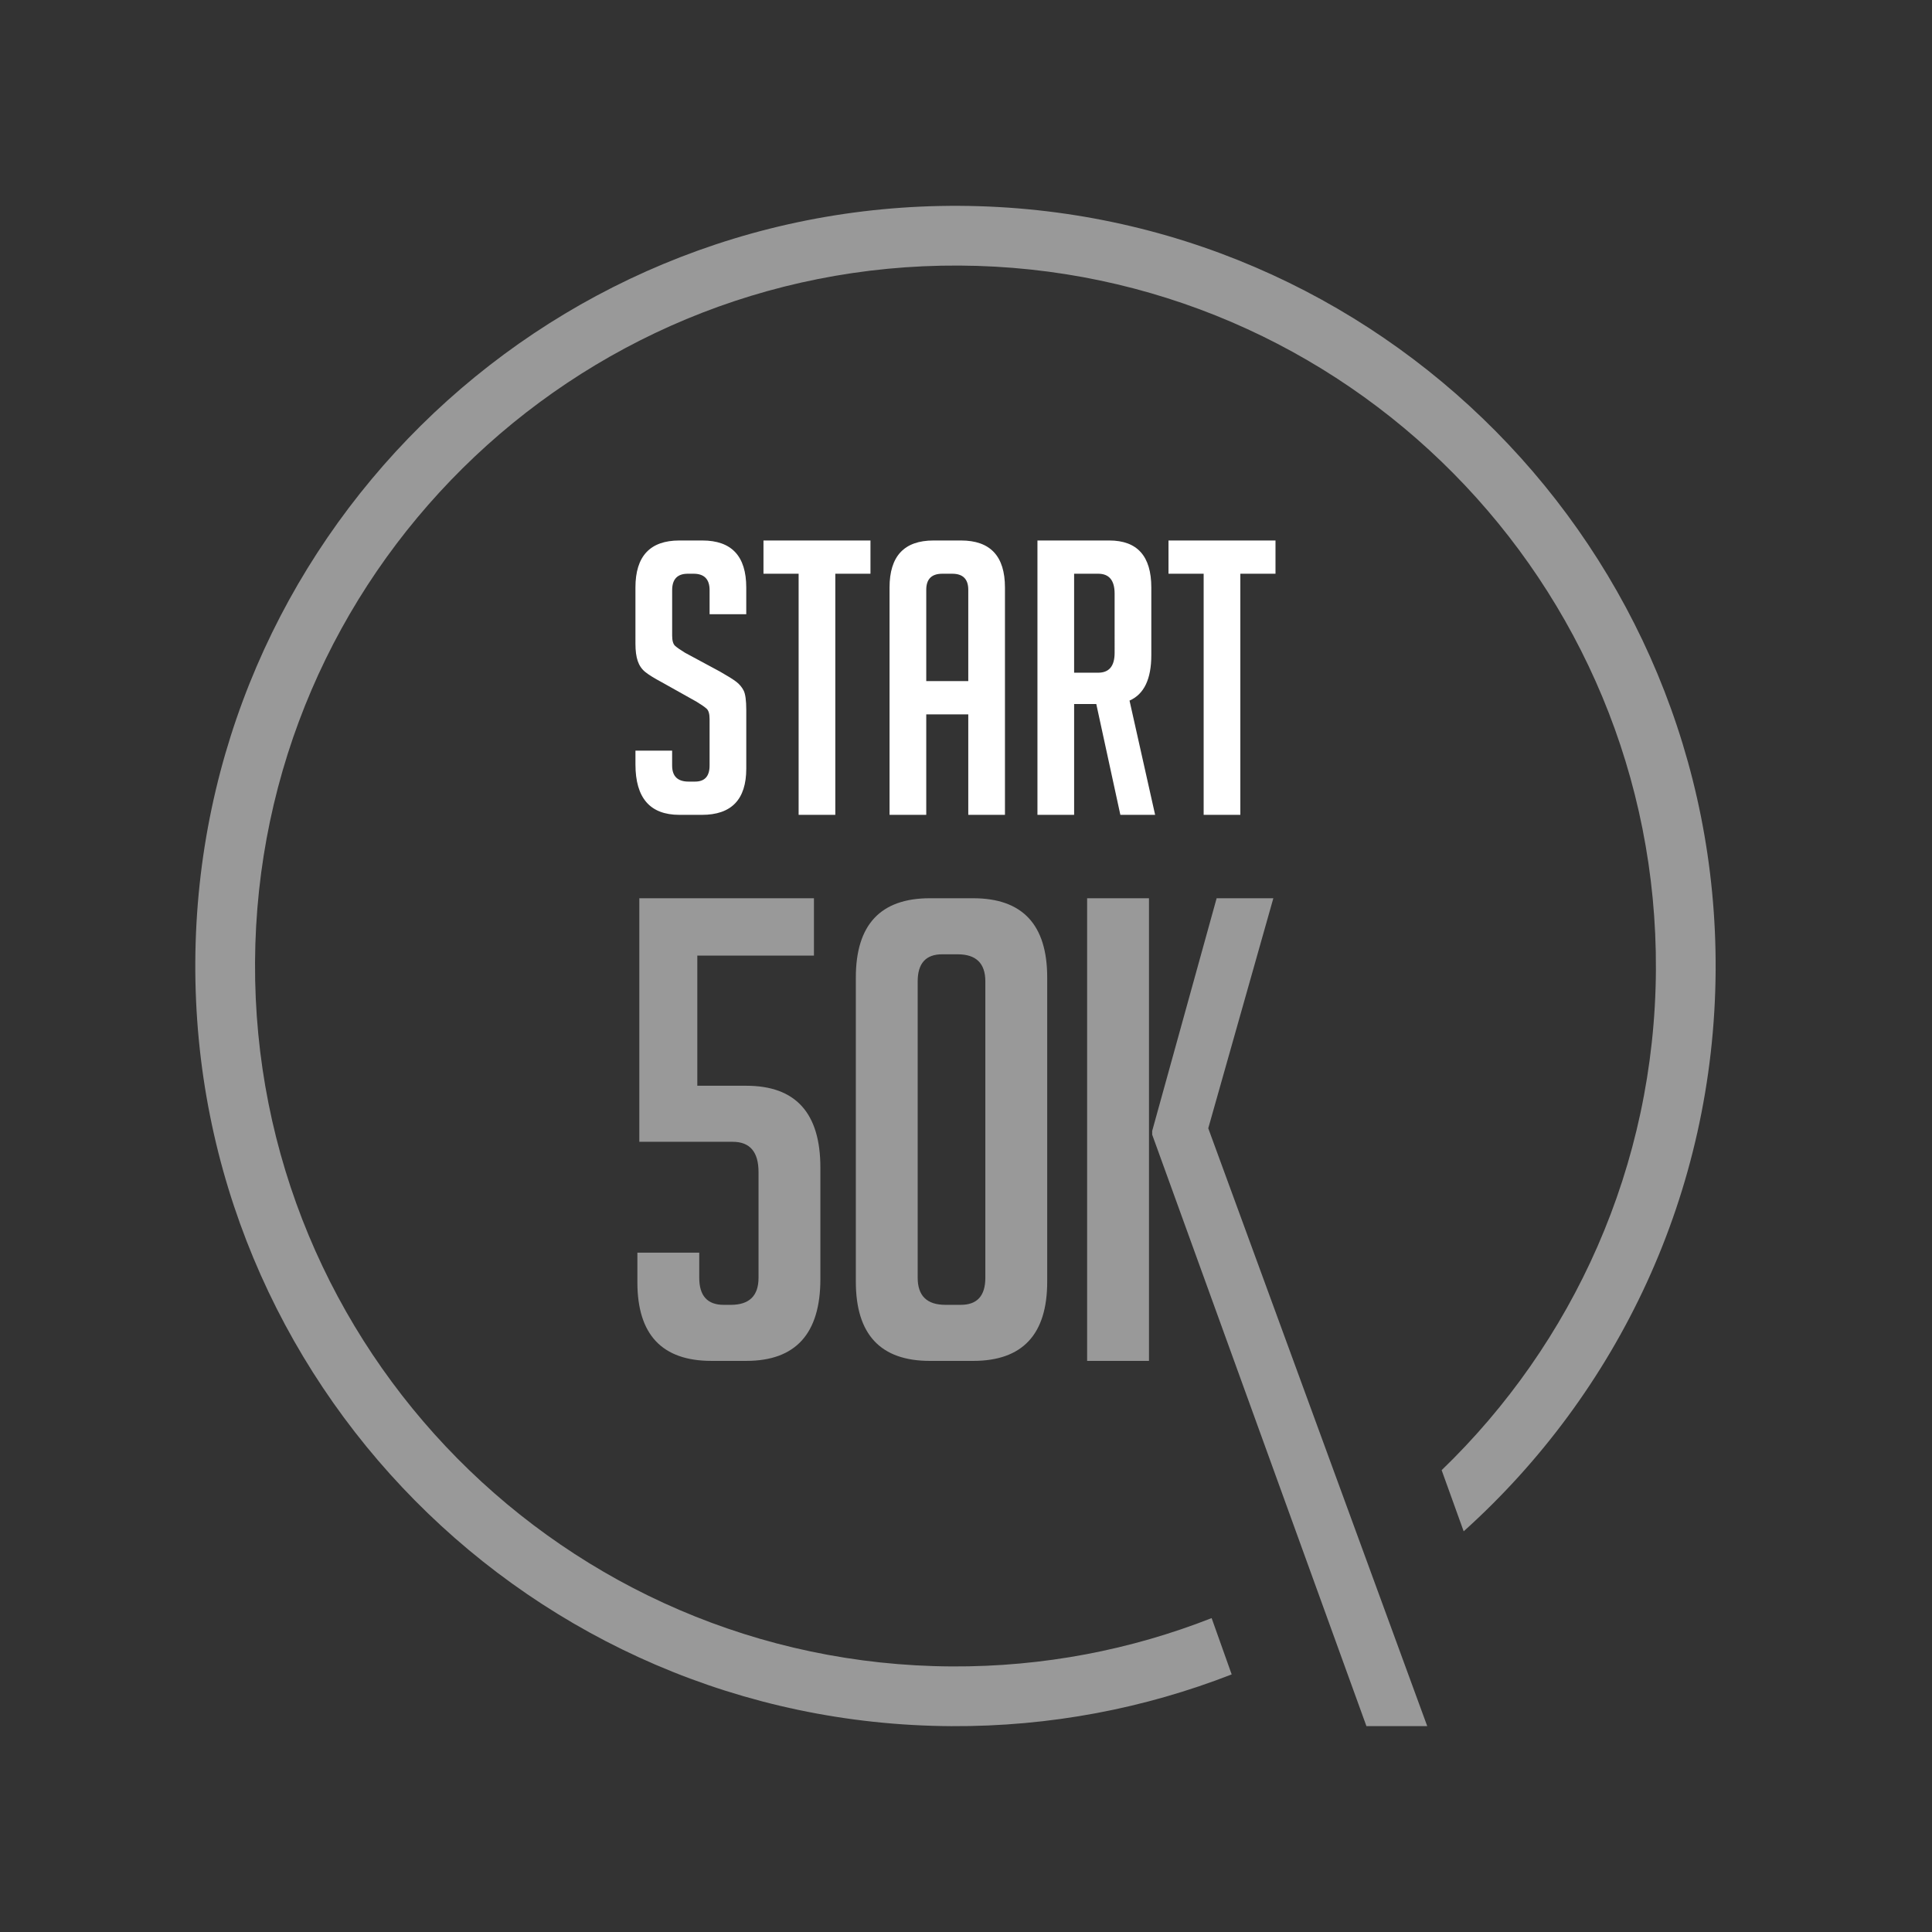 <?xml version="1.0" encoding="utf-8"?>
<!-- Generator: Adobe Illustrator 16.0.3, SVG Export Plug-In . SVG Version: 6.00 Build 0)  -->
<!DOCTYPE svg PUBLIC "-//W3C//DTD SVG 1.1//EN" "http://www.w3.org/Graphics/SVG/1.1/DTD/svg11.dtd">
<svg version="1.1" id="Layer_1" xmlns="http://www.w3.org/2000/svg" xmlns:xlink="http://www.w3.org/1999/xlink" x="0px" y="0px"
	 width="170.71px" height="170.709px" viewBox="0 0 170.71 170.709" enable-background="new 0 0 170.71 170.709"
	 xml:space="preserve">
<rect x="0" y="0" width="170.71" height="170.709" fill="#333333" stroke="none"/>
<path fill="#FFFFFF" d="M109.595,50.694v21.305h-3.241V50.694h-3.106v-2.937h9.454v2.937H109.595z M94.908,59.439h2.127
	c0.968,0,1.452-0.585,1.452-1.755V52.45c0-1.17-0.484-1.756-1.452-1.756h-2.127V59.439z M91.667,47.757h6.348
	c2.476,0,3.714,1.384,3.714,4.153v5.976c0,2.116-0.642,3.455-1.925,4.018l2.262,10.095h-3.072l-2.127-9.791h-1.958v9.791h-3.241
	V47.757z M85.556,60.182v-8.069c0-0.945-0.473-1.418-1.418-1.418H83.26c-0.945,0-1.417,0.473-1.417,1.418v8.069H85.556z
	 M81.842,71.999h-3.242V51.91c0-2.769,1.294-4.153,3.883-4.153h2.431c2.589,0,3.883,1.384,3.883,4.153v20.089h-3.241V63.12h-3.713
	V71.999z M73.807,50.694v21.305h-3.241V50.694h-3.106v-2.937h9.454v2.937H73.807z M62.699,54.273v-2.127
	c0-0.968-0.473-1.452-1.418-1.452h-0.506c-0.923,0-1.384,0.484-1.384,1.452v4.018c0,0.45,0.09,0.754,0.27,0.912
	c0.18,0.157,0.473,0.36,0.878,0.607l3.072,1.654c0.675,0.383,1.154,0.681,1.435,0.895c0.281,0.214,0.501,0.473,0.658,0.777
	c0.158,0.304,0.236,0.883,0.236,1.739v5.166c0,2.724-1.305,4.085-3.917,4.085h-1.992c-2.588,0-3.883-1.486-3.883-4.457v-1.216h3.241
	v1.317c0,0.945,0.484,1.418,1.452,1.418h0.574c0.855,0,1.283-0.473,1.283-1.418v-4.119c0-0.45-0.09-0.754-0.27-0.912
	c-0.181-0.158-0.473-0.36-0.878-0.607l-3.073-1.722c-0.675-0.36-1.165-0.664-1.469-0.912c-0.304-0.247-0.523-0.568-0.658-0.962
	c-0.135-0.394-0.203-0.906-0.203-1.536V51.91c0-2.769,1.294-4.153,3.883-4.153h2.026c2.588,0,3.882,1.384,3.882,4.153v2.363H62.699z
	"/>
<path fill="#999999" d="M83.25,84.321c-1.442,0-2.164,0.797-2.164,2.391v26.19c0,1.595,0.816,2.392,2.448,2.392h1.366
	c1.442,0,2.164-0.797,2.164-2.392v-26.19c0-1.594-0.815-2.391-2.448-2.391H83.25z M82.168,120.248c-4.365,0-6.547-2.334-6.547-7.003
	V86.371c0-4.668,2.183-7.003,6.547-7.003h3.814c4.365,0,6.548,2.334,6.548,7.003v26.874c0,4.669-2.183,7.003-6.548,7.003H82.168z
	 M56.319,110.682h5.466v2.221c0,1.595,0.721,2.392,2.164,2.392h0.626c1.632,0,2.448-0.797,2.448-2.392v-9.338
	c0-1.783-0.759-2.676-2.277-2.676H56.49V79.368h15.43v5.067H61.614v11.501h4.327c4.365,0,6.547,2.41,6.547,7.23v9.85
	c0,4.821-2.182,7.231-6.547,7.231h-3.074c-4.365,0-6.548-2.315-6.548-6.946V110.682z"/>
<path fill="#999999" d="M120.737,152.521l-18.929-52.258v-0.342l5.693-20.554h5.011l-5.751,20.326l19.349,52.827H120.737z
	 M101.523,120.248h-5.466v-40.88h5.466V120.248z"/>
<path fill-rule="evenodd" clip-rule="evenodd" fill="#999999" d="M84.785,18.188c37.094,0.199,67.005,30.432,66.807,67.526
	c-0.106,19.702-8.685,37.378-22.263,49.592l-1.946-5.403c11.591-11.18,18.839-26.841,18.932-44.217
	c0.183-34.181-27.377-62.038-61.559-62.221c-34.181-0.183-62.038,27.377-62.221,61.558s27.377,62.038,61.558,62.222
	c8.106,0.043,15.856-1.476,22.966-4.271l1.771,4.976c-7.673,2.994-16.028,4.619-24.766,4.572
	c-37.095-0.198-67.005-30.432-66.807-67.526C17.457,47.9,47.69,17.99,84.785,18.188"/>
</svg>
